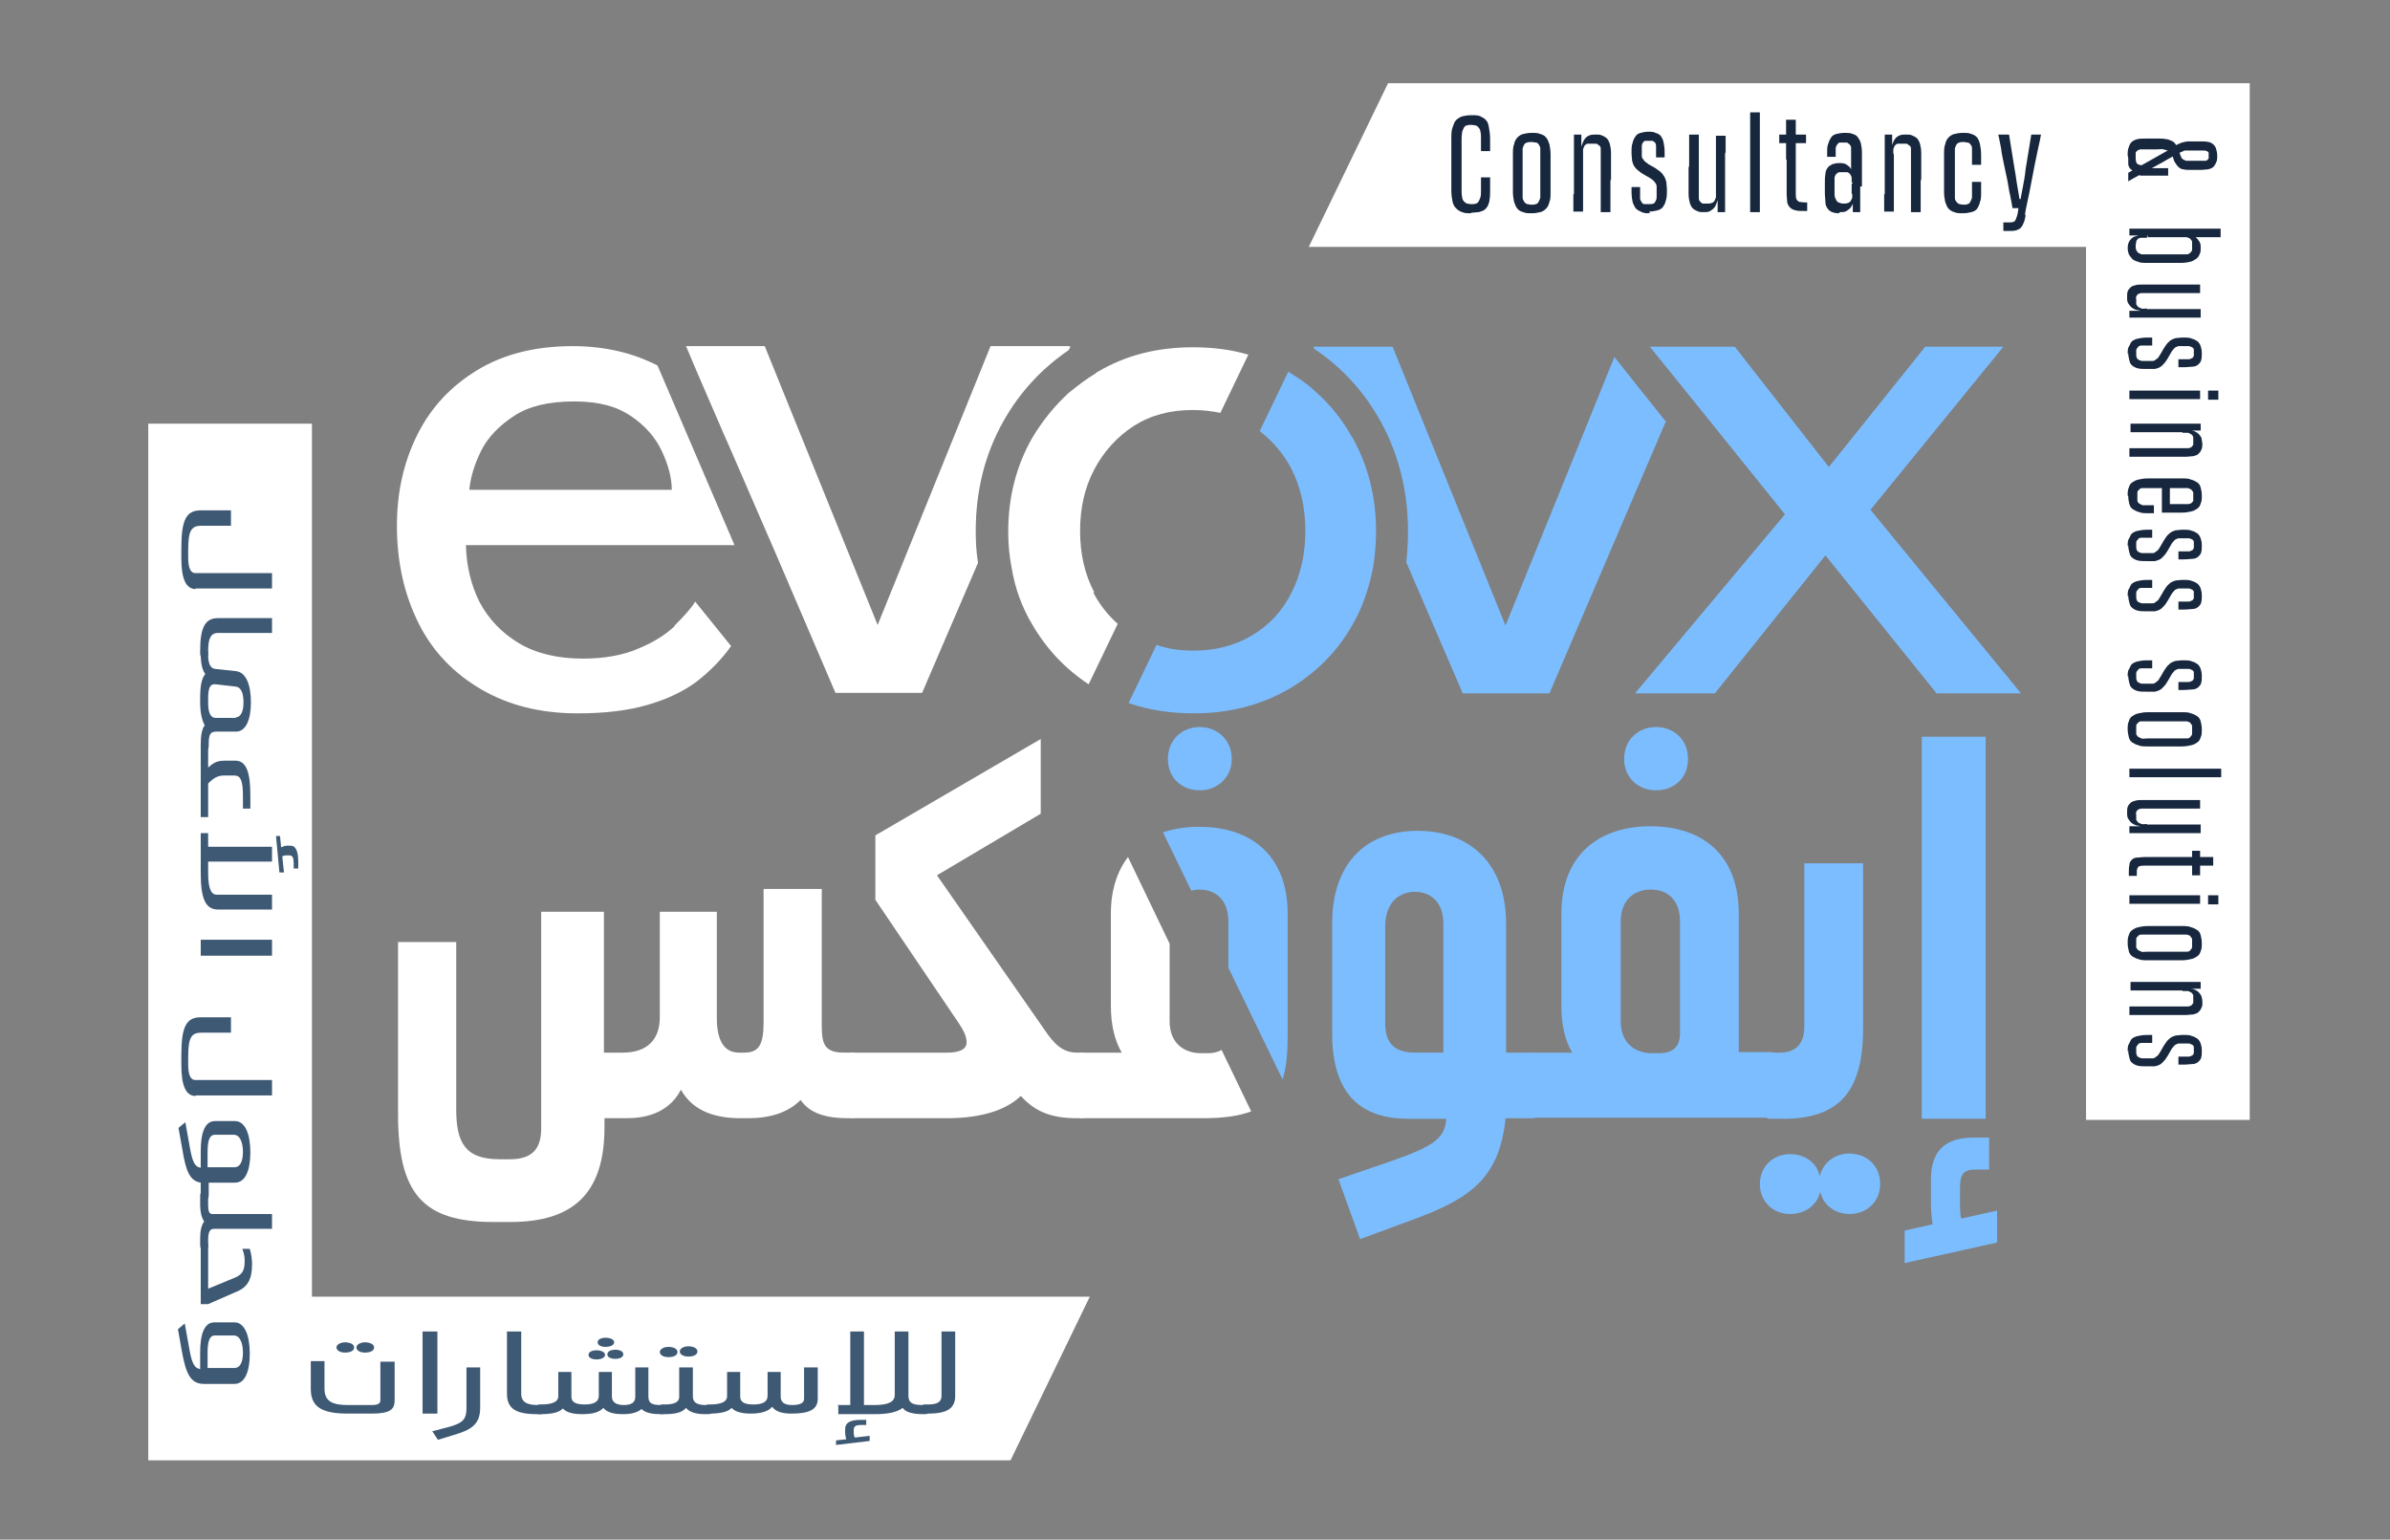 <svg id="eQh167ZGxYJ1" xmlns="http://www.w3.org/2000/svg" xmlns:xlink="http://www.w3.org/1999/xlink" viewBox="0 0 41.91 27" shape-rendering="geometricPrecision" text-rendering="geometricPrecision"><rect x="0" y="0" width="41.91" height="27" fill="#808080" stroke="none"/><g><g><g><path d="M11.83,10.98c-.17.16-.38.29-.65.4-.26.11-.58.17-.96.17-.44,0-.82-.09-1.12-.27s-.53-.42-.69-.72c-.15-.3-.23-.63-.24-1h4.71L11.53,6.41c-.43-.22-.92-.34-1.49-.34-.65,0-1.21.14-1.67.42s-.81.65-1.05,1.13-.36,1.01-.36,1.6c0,.64.13,1.21.38,1.71s.62.88,1.1,1.16s1.04.42,1.69.42c.48,0,.89-.05,1.23-.15s.62-.23.86-.41c.23-.18.43-.38.6-.62l-.63-.78c-.07.12-.2.26-.36.42v.01ZM8.44,7.9c.12-.24.32-.44.58-.61s.61-.25,1.05-.25.75.09,1,.26.43.38.54.62.17.46.17.67h-3.55c.02-.22.09-.45.21-.69Z" fill="#fff" stroke-width="0"/><path d="M18.77,6.08l-.03.06c-.47.32-.86.74-1.14,1.24-.33.58-.49,1.23-.49,1.93c0,.19.01.38.04.56l-.98,2.28h-1.52L13.57,9.63l-.27-.62-.52-1.2-.08-.18-.48-1.11-.19-.45h1.38l1.98,4.89l1.98-4.89h1.38l.02.01Z" fill="#fff" stroke-width="0"/><path d="M29.22,7.37l-2.05,4.79h-1.52l-.99-2.3c.02-.18.03-.36.03-.54c0-.7-.16-1.35-.48-1.93-.29-.52-.67-.94-1.16-1.27v0l-.02-.04h1.39l1.98,4.89l1.91-4.71.15.19.74.93.02-.01Z" fill="#7cbdff" stroke-width="0"/><polygon points="35.44,12.16 33.96,12.16 32.01,9.74 30.07,12.16 28.67,12.16 31.3,9.02 29.9,7.28 29.69,7.02 29.48,6.76 28.93,6.08 30.42,6.08 32.07,8.19 33.76,6.08 35.13,6.08 32.8,8.94 35.44,12.16" fill="#7cbdff" stroke-width="0"/><path d="M23.71,7.67c-.17-.31-.39-.58-.65-.81-.14-.13-.3-.24-.47-.34c0,0,0,0,0,0l-.5,1.04c.23.18.42.4.56.67.16.32.24.68.24,1.08s-.08.76-.24,1.08-.39.57-.69.75-.64.27-1.03.27c-.24,0-.45-.03-.65-.1l-.49,1.02c.35.12.73.18,1.14.18.62,0,1.17-.14,1.66-.42.48-.28.86-.66,1.13-1.14.18-.31.29-.65.36-1.01.03-.2.05-.41.05-.62v0c0-.61-.14-1.15-.41-1.64l-.01-.01Z" fill="#7cbdff" stroke-width="0"/><path d="M19.19,10.39c-.17-.32-.25-.68-.25-1.08s.08-.76.25-1.08.4-.57.69-.76c.3-.19.64-.28,1.04-.28.17,0,.33.02.48.05l.49-1.02c-.3-.09-.63-.13-.97-.13-.63,0-1.18.14-1.67.43-.01,0-.03.02-.04.03-.17.1-.32.22-.47.34-.25.23-.46.49-.64.79-.28.49-.42,1.04-.42,1.64v.02c0,.21.02.42.06.62.06.36.18.69.36.99.25.43.58.78.99,1.05l.51-1.06c-.17-.15-.32-.34-.43-.55h.02Z" fill="#fff" stroke-width="0"/></g><path d="" fill="none" stroke="#3e5974" stroke-miterlimit="10"/></g><g><g><path d="M10.61,18.46h.31c.42,0,.65-.22.65-.62v-1.85h1v1.86c0,.37.11.61.39.61h.09c.25,0,.34-.13.34-.53v-2.34h1.02v2.4c0,.32.05.47.39.47h.14c.13,0,.27.26.27.58s-.13.57-.27.57h-.08c-.36,0-.66-.08-.82-.32-.22.22-.53.32-.92.32h-.13c-.39,0-.82-.09-1.05-.5-.22.43-.66.5-.95.5h-.39v.16c0,1.16-.55,1.66-1.65,1.66h-.3c-1.25,0-1.67-.51-1.67-1.9v-3.01h1.02v2.93c0,.58.15.88.76.88h.18c.38,0,.55-.17.55-.54v-3.8h1.1v2.47h.02Z" fill="#fff" stroke-width="0"/><path d="M14.69,19.04c0-.32.13-.58.27-.58h1.65c.22,0,.34-.06.34-.18c0-.13-.08-.25-.16-.37l-1.44-2.13v-1.13l2.9-1.69v1.31l-1.82,1.08l1.88,2.7c.18.27.33.41.58.41h.08c.13,0,.27.26.27.58s-.13.57-.27.57h-.09c-.47,0-.74-.13-.98-.39-.24.23-.65.39-1.3.39h-1.64c-.14,0-.27-.26-.27-.57Z" fill="#fff" stroke-width="0"/><path d="M26.4,19.62c-.11,1.05-.63,1.4-1.6,1.76l-.95.35-.38-1.05.96-.33c.71-.25.91-.39.93-.73h-.66c-.81,0-1.34-.4-1.34-1.5v-1.92c0-1.09.62-1.63,1.5-1.63s1.55.54,1.55,1.63v2.26h.47c.13,0,.27.26.27.58s-.13.57-.27.57h-.48v.01Zm-1.09-1.16v-2.26c0-.39-.23-.56-.5-.56s-.52.18-.52.61v1.7c0,.38.2.51.53.51h.49Z" fill="#7cbdff" stroke-width="0"/><path d="M26.61,19.04c0-.32.13-.58.27-.58h.69c-.13-.22-.19-.49-.19-.82v-1.62c0-1.02.65-1.53,1.56-1.53s1.55.5,1.55,1.53v2.13c0,.11,0,.21,0,.3h.56c.13,0,.27.26.27.58s-.13.57-.27.57h-4.16c-.14,0-.27-.26-.27-.57l-.01.01Zm2.34-3.44c-.28,0-.53.17-.53.56v1.75c0,.39.26.56.55.56h.13c.24,0,.36-.12.36-.35v-1.96c0-.39-.23-.56-.51-.56Zm-.47-2.29c0-.34.25-.56.56-.56s.56.22.56.56-.25.55-.56.55-.56-.22-.56-.55Z" fill="#7cbdff" stroke-width="0"/><path d="M30.77,19.04c0-.32.13-.58.27-.58h.16c.27,0,.44-.13.44-.46v-2.86h1.03v2.9c0,1.08-.4,1.58-1.4,1.58h-.23c-.14,0-.27-.26-.27-.57v-.01Zm.09,1.73c0-.32.24-.53.53-.53.25,0,.47.14.52.39.06-.25.27-.4.52-.4.3,0,.54.21.54.53s-.24.53-.54.53c-.24,0-.46-.15-.51-.39-.06.24-.27.39-.53.39-.29,0-.53-.21-.53-.53v.01Z" fill="#7cbdff" stroke-width="0"/><path d="M33.4,21.58l.49-.11c-.02-.12-.03-.24-.03-.41v-.37c0-.53.27-.74.75-.74h.27v.56h-.23c-.21,0-.28.07-.28.31v.27c0,.1,0,.19.02.28l.63-.14v.56l-1.62.36v-.56-.01Zm.3-8.66h1.12v6.7h-1.12v-6.7Z" fill="#7cbdff" stroke-width="0"/></g><g><path d="M20.39,14.59l.5,1.03c0,0,.09-.02.14-.02.28,0,.51.17.51.56v.81l.95,1.96c.07-.21.09-.47.09-.77v-2.13c0-1.03-.64-1.53-1.55-1.53-.23,0-.45.03-.64.1v-.01Z" fill="#7cbdff" stroke-width="0"/><path d="M21.04,13.86c.3,0,.56-.22.56-.55s-.25-.56-.56-.56-.56.22-.56.56.25.55.56.55Z" fill="#7cbdff" stroke-width="0"/><path d="M21.41,18.42c-.06.03-.13.05-.22.05h-.13c-.29,0-.55-.17-.55-.56v-1.36l-.73-1.52c-.19.25-.3.58-.3.99v1.62c0,.32.06.59.19.82h-.69c-.14,0-.27.26-.27.58s.13.57.27.57h2.12c.36,0,.63-.04.84-.12l-.52-1.08-.01.01Z" fill="#fff" stroke-width="0"/></g></g></g><g><polygon points="39.45,1.46 39.45,19.64 36.58,19.64 36.58,4.33 22.95,4.33 24.34,1.46 39.45,1.46" fill="#fff" stroke-width="0"/><g><path d="M25.8,3.74c-.06,0-.12,0-.16-.02-.04-.01-.08-.04-.11-.07s-.05-.07-.06-.12-.02-.11-.02-.19v-.9c0-.08,0-.15.02-.2s.03-.1.06-.13.06-.05.11-.07c.04-.01.1-.02.16-.02.07,0,.12,0,.16.02s.08.04.1.07c.03.03.04.07.05.13.01.05.02.12.02.2v.21h-.16c0,0,0-.22,0-.22c0-.05,0-.09-.01-.12c0-.03-.02-.06-.03-.07-.01-.02-.03-.03-.05-.04-.02,0-.05-.01-.08-.01s-.06,0-.08.01c-.02,0-.04.02-.05.04s-.02.04-.03.07c0,.03-.01.07-.01.12v.91c0,0,0,.09.01.12c0,.03.02.06.03.07s.03.03.05.04c.02,0,.05.01.08.01s.06,0,.08-.01c.02,0,.04-.02.05-.04s.02-.04.03-.07.01-.07.01-.12v-.23h.16v.23c0,.06,0,.11-.01.16c0,.04-.02.08-.03.11-.02.03-.04.06-.06.07-.03.02-.06.03-.1.04-.04,0-.08.01-.13.01v.01Z" fill="#17273e" stroke-width="0"/><path d="M26.86,3.74c-.06,0-.11,0-.15-.02-.04-.01-.08-.03-.1-.06-.03-.03-.04-.07-.06-.12-.01-.05-.02-.11-.02-.17v-.66c0-.07,0-.13.02-.18.01-.05.03-.09.06-.12s.06-.05.1-.06.09-.02.15-.02.11,0,.15.02c.04.01.08.03.1.06.03.03.04.07.06.12.01.05.02.11.02.18v.66c0,.07,0,.13-.02.17-.01.05-.03.09-.06.12s-.06.05-.1.06-.09.02-.15.02Zm0-.15c0,0,.05,0,.07-.01.02,0,.04-.02.05-.04s.02-.04.03-.07c0-.03,0-.06,0-.1v-.66c0,0,0-.08,0-.11s-.02-.05-.03-.07-.03-.03-.05-.03-.05-.01-.07-.01c-.03,0-.05,0-.08.01-.02,0-.04.02-.05.03-.01.02-.02.04-.03.07c0,.03,0,.06,0,.11v.66c0,0,0,.08,0,.1c0,.03.02.05.03.07s.03.03.05.04c.02,0,.05.01.08.01Z" fill="#17273e" stroke-width="0"/><path d="M27.6,3.41v-.9c0,0,0-.1,0-.15h.13v.27c0,0,.01.04.01.04l.02.04v.91c0,0,0,.06,0,.09h-.17c0,0,0-.06,0-.1c0-.03,0-.06,0-.1v-.11l.01.01Zm.64-.27v.38c0,0,0,.07,0,.1s0,.07,0,.1h-.17c0,0,0-.06,0-.09v-.93c0,0,0-.07,0-.09c0-.03-.01-.05-.03-.06s-.03-.03-.05-.03-.04,0-.07,0-.05,0-.08,0c-.02,0-.04.02-.05.03s-.02.04-.03.07c0,.03,0,.06,0,.11h-.05c0-.06,0-.11.02-.16s.03-.09.05-.12.05-.06.08-.07c.03-.02.08-.02.13-.02.04,0,.08,0,.11.02.03.01.06.03.08.05s.04.06.05.1.02.09.02.15v.14c0,0,0,.1,0,.16s0,.12,0,.19l-.01-.03Z" fill="#17273e" stroke-width="0"/><path d="M28.93,3.74c-.06,0-.1,0-.14-.02s-.07-.03-.1-.06-.04-.07-.06-.11c-.01-.05-.02-.11-.02-.18v-.09h.15c0,0,0,.09,0,.09c0,.05,0,.08,0,.11s.02.05.03.07.03.03.05.03.05,0,.08,0s.05,0,.07-.01c.02,0,.03-.02.04-.04s.02-.04.02-.07s0-.06,0-.1s0-.07,0-.09-.01-.05-.03-.07c-.01-.02-.03-.04-.06-.06s-.06-.04-.1-.06c-.05-.03-.09-.05-.12-.08-.03-.02-.06-.05-.08-.08s-.03-.06-.04-.1c0-.04-.01-.08-.01-.13v-.02c0-.07,0-.12.02-.17.01-.05.03-.08.05-.11s.05-.05.09-.06.08-.02.13-.02.1,0,.13.02c.04.01.07.03.09.05.02.03.04.06.05.11s.02.1.02.17v.1h-.15c0,0,0-.1,0-.1c0-.04,0-.07,0-.1s-.01-.05-.02-.06-.02-.02-.04-.03c-.02,0-.04,0-.07,0-.02,0-.04,0-.06,0s-.03.02-.04.03-.02.04-.02.06c0,.03,0,.06,0,.1c0,.03,0,.06,0,.08s.01.04.03.06c.01.02.03.04.05.05.02.02.05.04.09.06.06.03.1.06.14.09s.06.06.08.09.03.07.04.1c0,.04.01.08.01.13v.02c0,.07,0,.13-.02.18-.01.05-.03.08-.05.11s-.06.05-.1.06-.09.02-.14.02l.01.03Z" fill="#17273e" stroke-width="0"/><path d="M29.62,2.94v-.43c0,0,0-.1,0-.15h.17c0,0,0,.06,0,.09v.93c0,0,0,.07,0,.1c0,.02.01.05.03.06.01.02.03.03.05.03s.04,0,.07,0s.05,0,.07-.01c.02,0,.04-.02.05-.03.01-.02.02-.04.03-.07c0-.03,0-.06,0-.11h.05c0,.06,0,.11-.02.16s-.03.09-.05.12-.05.05-.08.07-.07.02-.12.02c-.04,0-.08,0-.11-.02-.03-.01-.06-.03-.08-.05s-.04-.06-.05-.1-.02-.09-.02-.15v-.11c0,0,0-.07,0-.11s0-.08,0-.12v-.15l.01.03Zm.63-.27v.9c0,0,0,.1,0,.15h-.13v-.27c0,0-.01-.04-.01-.04l-.02-.03v-.91c0,0,0-.06,0-.09h.17c0,0,0,.07,0,.1s0,.06,0,.1v.11l-.01-.02Z" fill="#17273e" stroke-width="0"/><path d="M30.69,3.41v-1.3c0,0,0-.09,0-.14h.17c0,0,0,.09,0,.14v1.47c0,0,0,.09,0,.14h-.17c0,0,0-.1,0-.14v-.16-.01Z" fill="#17273e" stroke-width="0"/><path d="M31.38,2.51h-.18v-.15h.47v.15h-.29Zm-.06.3v-.57c0,0,0-.09,0-.14h.17c0,0,0,.08,0,.12v1.18c0,0,0,.07.01.09s.03.04.05.05c.02,0,.06.01.1.01h.02c0,0,.01,0,.02,0v.15c0,0-.01,0-.02,0h-.02c-.07,0-.12,0-.16-.01s-.07-.02-.1-.05c-.02-.02-.04-.05-.05-.09c0-.04-.01-.09-.01-.15v-.12c0,0,0-.1,0-.15c0-.06,0-.11,0-.17v-.17l-.01.02Z" fill="#17273e" stroke-width="0"/><path d="M32.25,3.74c0,0-.08,0-.12-.02-.03-.01-.06-.03-.08-.06s-.04-.06-.04-.11-.01-.1-.01-.17v-.16c0-.07,0-.12.01-.17c0-.05.02-.08.04-.11s.05-.04.08-.06c.03-.01.07-.02.12-.02s.08,0,.12.02c.03.02.06.04.08.07s.04.07.05.11.02.09.02.14h-.05c0,0,0-.07,0-.09s-.02-.04-.03-.06c-.01-.01-.03-.03-.05-.03s-.04,0-.07,0-.05,0-.07,0-.03.02-.05.03c-.01.01-.02.03-.03.06c0,.02,0,.06,0,.1v.16c0,.05,0,.09.02.12.01.03.03.05.05.06s.05.02.09.02c.02,0,.05,0,.07-.01.02,0,.04-.02.05-.03.01-.02.02-.04.03-.06c0-.03,0-.06,0-.1h.05c0,.06,0,.11-.02.15-.01.04-.03.08-.05.11s-.05.05-.08.07-.07.02-.12.02l-.01.02Zm.37-.47v.21c0,.07,0,.15,0,.24h-.13v-.25c0,0,0-.05,0-.05l-.02-.03v-.16l.02-.03-.03-.12v-.39c0,0,0-.07,0-.1c0-.02-.01-.04-.03-.06-.01-.01-.03-.02-.04-.03-.02,0-.04,0-.06,0-.03,0-.05,0-.07,0s-.03.02-.04.03-.02.03-.03.06c0,.02,0,.06,0,.1v.06h-.15v-.07c0-.07,0-.12.02-.16.01-.04.03-.08.05-.11s.05-.05.09-.06.09-.02.14-.02c.06,0,.11,0,.15.02.04.01.07.03.09.06s.04.06.05.1.02.1.02.16c0,.05,0,.09,0,.14s0,.1,0,.15v.31h-.03Z" fill="#17273e" stroke-width="0"/><path d="M33.05,3.41v-.9c0,0,0-.1,0-.15h.13v.27c0,0,.01.04.01.04l.02.04v.91c0,0,0,.06,0,.09h-.17c0,0,0-.06,0-.1c0-.03,0-.06,0-.1v-.11l.01.01Zm.63-.27v.38c0,0,0,.07,0,.1s0,.07,0,.1h-.17c0,0,0-.06,0-.09v-.93c0,0,0-.07,0-.09c0-.03-.01-.05-.03-.06s-.03-.03-.05-.03-.04,0-.07,0-.05,0-.08,0c-.02,0-.04.02-.05.03s-.02.04-.03.07c0,.03,0,.06,0,.11h-.05c0-.06,0-.11.02-.16s.03-.09.05-.12.05-.06.08-.07c.03-.02.08-.02.13-.02.04,0,.08,0,.11.02.03.01.06.03.08.05s.04.06.05.1.02.09.02.15v.14c0,0,0,.1,0,.16s0,.12,0,.19l-.01-.03Z" fill="#17273e" stroke-width="0"/><path d="M34.42,3.74c-.06,0-.11,0-.15-.02-.04-.01-.07-.03-.1-.06s-.04-.07-.06-.12c-.01-.05-.02-.11-.02-.17v-.66c0-.07,0-.13.02-.18.01-.05.03-.09.06-.12s.06-.05.1-.06.09-.02.15-.02.11,0,.15.02c.04.01.07.03.1.06.02.03.04.07.05.12s.02.11.02.18v.18h-.16c0,0,0-.18,0-.18c0-.04,0-.08,0-.11s-.01-.05-.03-.07c-.01-.02-.03-.03-.05-.03s-.04-.01-.07-.01-.05,0-.07.01c-.02,0-.04.02-.05.03-.01.02-.02.04-.03.07c0,.03,0,.06,0,.11v.66c0,0,0,.08,0,.1c0,.03.01.05.03.07.01.02.03.03.05.04.02,0,.05.01.07.01s.05,0,.07-.01c.02,0,.04-.02.05-.04s.02-.04.03-.07c0-.03,0-.06,0-.1v-.18h.16v.18c0,.07,0,.13-.02.17-.01.05-.03.09-.05.12s-.06.05-.1.06-.09.02-.15.02Z" fill="#17273e" stroke-width="0"/><path d="M35.52,3.78c-.01.06-.02.1-.04.14-.01.03-.03.06-.05.08s-.05.03-.08.04-.07.01-.11.01c-.01,0-.03,0-.04,0s-.02,0-.04,0c-.01,0-.02,0-.03,0v-.15c0,0,.03,0,.04,0s.02,0,.03,0h.04c0,0,.05,0,.07-.01s.03-.02.04-.05c.01-.02.02-.05.03-.09l.02-.13.05.03h-.16c-.01-.06-.02-.13-.04-.22-.02-.08-.03-.17-.05-.27-.02-.09-.04-.19-.06-.28-.02-.1-.04-.19-.05-.28-.02-.09-.03-.17-.05-.24h.19l.1.62c.02.1.03.21.05.31s.03.2.05.29l-.04-.09h.07l-.04.09c.01-.09.03-.18.05-.29.02-.1.04-.21.05-.32l.1-.61h.17c-.01.07-.03.15-.05.24s-.04.19-.06.29-.04.21-.06.31c-.02.11-.04.21-.06.3-.02.1-.04.18-.05.26l.01.02Z" fill="#17273e" stroke-width="0"/></g><g><path d="M37.31,2.73c0-.06,0-.11.02-.15.01-.04.03-.07.05-.09s.06-.04.1-.05.1-.01.16-.01h.2c.06,0,.1,0,.14.01.04,0,.07.02.1.03s.05.03.07.06c.02.02.03.05.04.08l.03.04v.03c0,0,.02.06.03.08s.02.03.04.04c.01,0,.03.02.05.02s.05,0,.08,0h.17c0,0,.05,0,.07,0s.03,0,.04-.01c.01,0,.02-.02.03-.03c0-.01,0-.03,0-.05s0-.03,0-.05c0-.01-.01-.02-.03-.03-.01,0-.03-.01-.04-.01-.02,0-.04,0-.07,0h-.16c0,0-.06,0-.09,0s-.05,0-.07.02c-.02,0-.05.02-.08.04l-.06.03c0,0-.08.04-.13.07s-.1.06-.16.09-.12.07-.18.1-.12.07-.18.1-.11.06-.16.09v0-.15l.71-.4.03-.03c0,0,.09-.05.13-.07s.07-.03.11-.04.06-.01.1-.01h.19c.05,0,.09,0,.13.01.04,0,.06.02.09.04.02.02.04.04.05.08.01.03.02.07.02.12s0,.09-.02.12c-.01.03-.03.06-.05.08s-.05.03-.09.04c-.04,0-.08.01-.13.01h-.17c-.05,0-.1,0-.13-.01-.04,0-.06-.02-.09-.04-.02-.02-.04-.05-.06-.08s-.03-.07-.04-.11v0c0,0-.02-.03-.02-.03c0-.02-.01-.03-.02-.04s-.03-.02-.04-.03c-.02,0-.04-.01-.08-.02s-.07,0-.12,0h-.18c0,0-.07,0-.1,0-.02,0-.04.01-.06.02-.01.01-.03.03-.03.04c0,.02,0,.04,0,.07c0,.04,0,.07.01.09c0,.02.02.04.05.05.02,0,.06.02.1.02l.06.04c0,0,.01,0,.02,0c0,0,.01,0,.02,0c.06,0,.11,0,.17,0s.11,0,.14,0v.13c0,0-.08,0-.14,0s-.12,0-.18,0c-.03,0-.07,0-.09,0-.03,0-.05,0-.08,0l-.09-.07c0,0-.04-.02-.06-.03s-.03-.03-.04-.04c-.01-.02-.02-.04-.02-.07s0-.06,0-.1l-.01-.04Z" fill="#17273e" stroke-width="0"/><path d="M37.31,4.36c0,0,0-.08.02-.11.01-.03.04-.06.06-.08.03-.02.06-.03.11-.04.04,0,.09-.01.15-.01v.05c0,0-.07,0-.1,0s-.05.01-.06.02-.03.03-.03.05-.01.04-.01.07s0,.05.01.07c0,.02.02.03.03.05.02.01.04.02.06.03.03,0,.06,0,.1,0h.6c0,0,.07,0,.1,0s.05-.02.06-.03.03-.03.03-.05s0-.04,0-.07s0-.05,0-.07-.02-.03-.03-.05c-.01-.01-.04-.02-.06-.03-.03,0-.06,0-.1,0v-.05c.05,0,.1,0,.14.01.04,0,.08.02.11.04s.05.05.07.08.02.07.02.11s0,.08-.02.11c-.01.03-.03.06-.06.08s-.06.04-.1.05-.1.02-.16.02h-.6c-.07,0-.12,0-.16-.02-.04-.01-.08-.03-.1-.05s-.04-.05-.06-.08c-.01-.03-.02-.07-.02-.11v.01Zm.31-.35h1.2c0,0,.08,0,.12,0v.15c0,0-.06,0-.1,0s-.09,0-.14,0-.11,0-.17,0-.12,0-.18,0h-.06c0,0-.03,0-.03,0h-.6v-.03c0,0-.07,0-.07,0h-.25v-.12c0,0,.08,0,.13,0h.15Z" fill="#17273e" stroke-width="0"/><path d="M38.05,4.99h.39c0,0,.09,0,.14,0v.15c0,0-.06,0-.08,0h-.86c0,0-.06,0-.09,0-.02,0-.04.01-.06.02s-.02.03-.03.04s0,.04,0,.06c0,.03,0,.05,0,.07s.02.03.03.05c.01.01.04.02.06.03s.06,0,.1,0v.05c-.06,0-.1,0-.15-.02-.04,0-.08-.02-.11-.04s-.05-.05-.07-.08-.02-.07-.02-.11s0-.07.01-.1.03-.05.05-.07.05-.03.09-.04.08-.01.13-.01h.1c0,0,.07,0,.1,0c.04,0,.07,0,.11,0h.13.03Zm.25.58h-.82c0,0-.09,0-.14,0v-.12h.25c0,0,.04-.01.04-.01l.03-.02h.84c0,0,.06,0,.09,0v.15c0,0-.06,0-.09,0s-.06,0-.09,0h-.1-.01Z" fill="#17273e" stroke-width="0"/><path d="M37.31,6.21c0-.05,0-.1.02-.13s.03-.07.05-.09.06-.04.1-.05.1-.02.17-.02h.09v.14c0,0-.09,0-.09,0-.04,0-.08,0-.1,0-.03,0-.05.01-.06.03-.01.01-.03.03-.03.05s0,.04,0,.07s0,.05.01.06c0,.02.02.03.03.04.01,0,.04.02.06.02.03,0,.06,0,.1,0c.03,0,.06,0,.09,0c.02,0,.04-.01.06-.03.02-.01.04-.03.05-.05s.04-.06.06-.1.05-.08.07-.11.05-.05.07-.07c.03-.02.06-.03.09-.04.03,0,.07-.01.12-.01h.02c.06,0,.11,0,.15.02.04.01.07.03.1.05.02.02.04.05.05.08s.02.07.02.12s0,.09-.01.12c0,.03-.03.06-.05.08s-.06.04-.1.04-.09.01-.16.01h-.09v-.14c0,0,.09,0,.09,0c.04,0,.07,0,.09,0s.04-.01.06-.02c.01,0,.02-.02.03-.04c0-.02,0-.04,0-.06s0-.04,0-.05-.01-.03-.03-.04c-.01,0-.03-.02-.06-.02-.02,0-.06,0-.09,0s-.06,0-.08,0-.04.01-.06.02-.03.03-.05.05-.03.05-.05.08c-.03.05-.05.09-.08.13-.03.03-.05.06-.08.08s-.06.03-.1.04c-.03,0-.08,0-.12,0h-.02c-.07,0-.12,0-.16-.01s-.08-.03-.1-.05c-.03-.02-.04-.05-.05-.09s-.02-.08-.02-.13l-.01.02Z" fill="#17273e" stroke-width="0"/><path d="M37.62,6.85h.83c0,0,.08,0,.13,0v.15c0,0-.08,0-.13,0h-.98c0,0-.09,0-.13,0v-.15c0,0,.09,0,.13,0h.15Zm1.28,0v.16h-.18v-.16h.18Z" fill="#17273e" stroke-width="0"/><path d="M37.62,7.41h.83c0,0,.09,0,.14,0v.12h-.25c0,0-.03.01-.03.01l-.03.02h-.84c0,0-.06,0-.08,0v-.15c0,0,.06,0,.09,0s.06,0,.09,0h.1-.02Zm.25.58h-.35c0,0-.06,0-.09,0s-.06,0-.09,0v-.15c0,0,.06,0,.08,0h.86c0,0,.06,0,.09,0c.02,0,.04-.01.06-.02.01-.01.02-.03.03-.04c0-.02,0-.04,0-.06c0-.03,0-.05,0-.07s-.02-.04-.03-.05-.04-.02-.06-.03c-.03,0-.06,0-.1,0v-.05c.06,0,.1,0,.15.01.04,0,.08.02.11.04s.05.05.07.08c.01.03.02.12.02.12s0,.07-.02.1c-.01.03-.03.05-.05.07s-.05.03-.09.04c-.04,0-.08.01-.13.01h-.13c0,0-.09,0-.14,0s-.11,0-.17,0h-.02Z" transform="translate(0 0.02)" fill="#17273e" stroke-width="0"/><path d="M37.31,8.67c0-.05,0-.1.02-.14.01-.04.03-.07.06-.09s.06-.04.11-.05c.04-.01.1-.02.16-.02h.6c.06,0,.12,0,.16.02.04.01.08.03.11.05s.05.05.06.09.02.08.02.14s0,.1-.02.14c-.01.04-.03.07-.06.09s-.06.04-.11.05c-.04.01-.1.02-.16.02h-.26c0,0-.06,0-.09,0v-.49h.14v.45l-.03-.11h.25c0,0,.08,0,.1,0s.05-.01.06-.02.03-.03.03-.04c0-.02,0-.04,0-.07s0-.05,0-.07-.02-.03-.03-.05c-.01-.01-.04-.02-.06-.03-.03,0-.06,0-.1,0h-.6c0,0-.07,0-.1,0s-.05.01-.06.03c-.02.01-.03.03-.03.05s0,.04,0,.07s0,.05,0,.07.02.04.03.05c.02.01.04.02.06.03.03,0,.06,0,.1,0h.1v.14h-.1c-.06,0-.12,0-.16-.02-.04-.01-.08-.03-.11-.05s-.05-.05-.06-.09-.02-.08-.02-.14l-.01-.01Z" transform="translate(0 0.02)" fill="#17273e" stroke-width="0"/><path d="M37.31,9.58c0-.05,0-.1.02-.13s.03-.07.05-.09.06-.04.1-.05.1-.02.17-.02h.09v.14c0,0-.09,0-.09,0-.04,0-.08,0-.1,0-.03,0-.05.01-.06.03-.01.01-.03.03-.03.05s0,.04,0,.07s0,.05.01.06c0,.02.02.03.03.04.01,0,.04.02.06.02.03,0,.06,0,.1,0c.03,0,.06,0,.09,0c.02,0,.04-.01.06-.03.02-.01.04-.03.05-.05s.04-.06.06-.1.05-.08.07-.11.05-.05.07-.07c.03-.02.06-.03.09-.04.03,0,.07-.01.12-.01h.02c.06,0,.11,0,.15.02.04.01.07.03.1.05.02.02.04.05.05.08s.02.07.02.12s0,.09-.01.12c0,.03-.03.06-.05.08s-.06.04-.1.04-.09.01-.16.01h-.09v-.14c0,0,.09,0,.09,0c.04,0,.07,0,.09,0s.04-.01.06-.02c.01,0,.02-.02.03-.04c0-.02,0-.04,0-.06s0-.04,0-.05-.01-.03-.03-.04c-.01,0-.03-.02-.06-.02-.02,0-.06,0-.09,0s-.06,0-.08,0-.04.01-.06.02-.03.03-.05.05-.03.05-.05.08c-.03.05-.05.09-.08.13-.03.03-.05.06-.08.08s-.06.03-.1.04c-.03,0-.08,0-.12,0h-.02c-.07,0-.12,0-.16-.01s-.08-.03-.1-.05c-.03-.02-.04-.05-.05-.09s-.02-.08-.02-.13l-.01.02Z" fill="#17273e" stroke-width="0"/><path d="M37.31,10.46c0-.05,0-.1.02-.13s.03-.07.05-.09.06-.04.1-.05.1-.02.17-.02h.09v.14c0,0-.09,0-.09,0-.04,0-.08,0-.1,0-.03,0-.05.01-.06.03-.01.01-.03.03-.03.05s0,.04,0,.07s0,.05.01.06c0,.02.02.03.03.04.01,0,.04.02.06.02.03,0,.06,0,.1,0c.03,0,.06,0,.09,0c.02,0,.04-.01.06-.03.02-.01.04-.03.05-.05s.04-.06.06-.1.05-.08.07-.11.05-.05.07-.07c.03-.02.06-.03.09-.04.03,0,.07-.01.12-.01h.02c.06,0,.11,0,.15.02.04.01.07.03.1.05.02.02.04.05.05.08s.02.07.02.12s0,.09-.01.12c0,.03-.03.06-.05.08s-.06.04-.1.04-.09.01-.16.01h-.09v-.14c0,0,.09,0,.09,0c.04,0,.07,0,.09,0s.04-.01.06-.02c.01,0,.02-.02.03-.04c0-.02,0-.04,0-.06s0-.04,0-.05-.01-.03-.03-.04c-.01,0-.03-.02-.06-.02-.02,0-.06,0-.09,0s-.06,0-.08,0-.04.01-.06.02-.03.03-.05.05-.03.05-.05.08c-.03.05-.05.09-.08.13-.03.03-.05.06-.08.08s-.06.03-.1.04c-.03,0-.08,0-.12,0h-.02c-.07,0-.12,0-.16-.01s-.08-.03-.1-.05c-.03-.02-.04-.05-.05-.09s-.02-.08-.02-.13l-.01.02Z" fill="#17273e" stroke-width="0"/><path d="M37.31,11.87c0-.05,0-.1.02-.13s.03-.07.05-.09.06-.04.1-.05.1-.02.17-.02h.09v.14c0,0-.09,0-.09,0-.04,0-.08,0-.1,0-.03,0-.05.01-.06.03-.01.01-.03.03-.03.05s0,.04,0,.07s0,.05.01.06c0,.02.02.03.03.04.01,0,.04.02.06.02.03,0,.06,0,.1,0c.03,0,.06,0,.09,0c.02,0,.04-.01.06-.03.02-.01.04-.03.05-.05s.04-.06.06-.1.05-.08.07-.11.05-.05.07-.07c.03-.02.06-.03.09-.04.03,0,.07-.01.12-.01h.02c.06,0,.11,0,.15.02.04.01.07.03.1.05.02.02.04.05.05.08s.02.07.02.12s0,.09-.01.12c0,.03-.03.06-.05.08s-.06.04-.1.04-.09.01-.16.01h-.09v-.14c0,0,.09,0,.09,0c.04,0,.07,0,.09,0s.04-.01.06-.02c.01,0,.02-.02.03-.04c0-.02,0-.04,0-.06s0-.04,0-.05-.01-.03-.03-.04c-.01,0-.03-.02-.06-.02-.02,0-.06,0-.09,0s-.06,0-.08,0-.04.01-.06.02-.03.03-.05.05-.03.05-.05.08c-.03.05-.05.09-.08.13-.03.03-.05.06-.08.08s-.06.03-.1.04c-.03,0-.08,0-.12,0h-.02c-.07,0-.12,0-.16-.01s-.08-.03-.1-.05c-.03-.02-.04-.05-.05-.09s-.02-.08-.02-.13l-.01.02Z" fill="#17273e" stroke-width="0"/><path d="M37.31,12.79c0-.05,0-.1.02-.14.01-.04.03-.07.06-.09s.06-.04.11-.05c.04-.01.1-.02.16-.02h.6c.06,0,.12,0,.16.02.04.01.08.03.11.05s.05.05.06.09.02.08.02.14s0,.1-.02.14c-.01.04-.03.07-.06.09s-.06.04-.11.05c-.04.01-.1.02-.16.02h-.6c-.06,0-.12,0-.16-.02-.04-.01-.08-.03-.11-.05s-.05-.05-.06-.09-.02-.09-.02-.14Zm.15.01c0,0,0,.05,0,.07s.02.03.03.05c.02.01.04.02.06.03s.06,0,.1,0h.6c0,0,.07,0,.1,0s.05-.01.06-.03c.01-.01.03-.03.03-.05s0-.04,0-.07s0-.05,0-.07-.02-.03-.03-.05-.04-.02-.06-.03c-.03,0-.06,0-.1,0h-.6c0,0-.07,0-.1,0s-.05.01-.06.03c-.02.01-.03.03-.03.05s0,.04,0,.07Z" fill="#17273e" stroke-width="0"/><path d="M37.62,13.48h1.2c0,0,.09,0,.13,0v.15c0,0-.08,0-.13,0h-1.35c0,0-.09,0-.13,0v-.15c0,0,.09,0,.13,0h.15Z" fill="#17273e" stroke-width="0"/><path d="M38.05,14.03h.39c0,0,.09,0,.14,0v.15c0,0-.06,0-.08,0h-.86c0,0-.06,0-.09,0-.02,0-.04.01-.06.02s-.02.03-.03.04s0,.04,0,.06c0,.03,0,.05,0,.07s.02.03.03.05c.01.01.04.02.06.03s.06,0,.1,0v.05c-.06,0-.1,0-.15-.02-.04,0-.08-.02-.11-.04s-.05-.05-.07-.08-.02-.07-.02-.11s0-.07.01-.1.03-.05.05-.07.05-.03.09-.04.08-.01.13-.01h.1c0,0,.07,0,.1,0c.04,0,.07,0,.11,0h.13.03Zm.25.58h-.82c0,0-.09,0-.14,0v-.12h.25c0,0,.04-.01.04-.01l.03-.02h.84c0,0,.06,0,.09,0v.15c0,0-.06,0-.09,0s-.06,0-.09,0h-.1-.01Z" fill="#17273e" stroke-width="0"/><path d="M38.17,15.03h.52c0,0,.08,0,.12,0v.15c0,0-.07,0-.11,0h-1.09c0,0-.07,0-.09.01-.02,0-.03.02-.04.04s-.01.05-.01.09v.02c0,0,0,.01,0,.02h-.14c0,0,0,0,0-.02v-.02c0-.06,0-.11.01-.15c0-.04.02-.07.04-.09s.05-.04.09-.04.08-.01.14-.01h.11c0,0,.09,0,.14,0s.1,0,.16,0h.15Zm.27.06v-.17h.14v.43h-.14v-.27.01Z" fill="#17273e" stroke-width="0"/><path d="M37.62,15.7h.83c0,0,.08,0,.13,0v.15c0,0-.08,0-.13,0h-.98c0,0-.09,0-.13,0v-.15c0,0,.09,0,.13,0h.15Zm1.28,0v.16h-.18v-.16h.18Z" fill="#17273e" stroke-width="0"/><path d="M37.31,16.54c0-.05,0-.1.02-.14.01-.04.03-.07.06-.09s.06-.04.11-.05c.04-.01.1-.02.16-.02h.6c.06,0,.12,0,.16.02.04.01.08.03.11.05s.05.05.06.09.02.08.02.14s0,.1-.02.14c-.01.04-.03.07-.06.09s-.06.04-.11.05c-.04.01-.1.02-.16.02h-.6c-.06,0-.12,0-.16-.02-.04-.01-.08-.03-.11-.05s-.05-.05-.06-.09-.02-.09-.02-.14Zm.15,0c0,0,0,.05,0,.07s.02.03.03.05c.02.01.04.02.06.03s.06,0,.1,0h.6c0,0,.07,0,.1,0s.05-.01.06-.03c.01-.01.03-.03.03-.05s0-.04,0-.07s0-.05,0-.07-.02-.03-.03-.05-.04-.02-.06-.03c-.03,0-.06,0-.1,0h-.6c0,0-.07,0-.1,0s-.05.01-.06.03c-.02.01-.03.03-.03.05s0,.04,0,.07Z" fill="#17273e" stroke-width="0"/><path d="M37.62,17.22h.83c0,0,.09,0,.14,0v.12h-.25c0,0-.03.01-.03.01l-.03.02h-.84c0,0-.06,0-.08,0v-.15c0,0,.06,0,.09,0s.06,0,.09,0h.1-.02Zm.25.58h-.35c0,0-.06,0-.09,0s-.06,0-.09,0v-.15c0,0,.06,0,.08,0h.86c0,0,.06,0,.09,0c.02,0,.04-.01.06-.02.01-.01.02-.03.03-.04c0-.02,0-.04,0-.06c0-.03,0-.05,0-.07s-.02-.04-.03-.05-.04-.02-.06-.03c-.03,0-.06,0-.1,0v-.05c.06,0,.1,0,.15.01.04,0,.08.02.11.04s.05.05.07.08c.01.03.02.07.02.12c0,.04,0,.07-.02.1-.01.03-.03.05-.05.07s-.05.03-.09.04c-.04,0-.08.01-.13.01h-.13c0,0-.09,0-.14,0s-.11,0-.17,0h-.02Z" fill="#17273e" stroke-width="0"/><path d="M37.31,18.44c0-.05,0-.1.02-.13s.03-.07.05-.09.06-.04.1-.05.1-.02.17-.02h.09v.14c0,0-.09,0-.09,0-.04,0-.08,0-.1,0-.03,0-.05.01-.06.03-.01.01-.03.03-.03.05s0,.04,0,.07s0,.05.01.06c0,.02.02.03.03.04.01,0,.04.02.06.02.03,0,.06,0,.1,0c.03,0,.06,0,.09,0c.02,0,.04-.01.06-.03.02-.01.04-.03.05-.05s.04-.06.06-.1.05-.08.07-.11.05-.05.07-.07c.03-.02.06-.03.09-.04.03,0,.07-.01.12-.01h.02c.06,0,.11,0,.15.02.04.01.07.03.1.05.02.02.04.05.05.08s.02.07.02.12s0,.09-.01.12c0,.03-.03.06-.05.08s-.06.04-.1.04-.09.01-.16.01h-.09v-.14c0,0,.09,0,.09,0c.04,0,.07,0,.09,0s.04-.01.06-.02c.01,0,.02-.02.03-.04c0-.02,0-.04,0-.06s0-.04,0-.05-.01-.03-.03-.04c-.01,0-.03-.02-.06-.02-.02,0-.06,0-.09,0s-.06,0-.08,0-.04.01-.06.02-.03.03-.05.05-.03.05-.05.08c-.03.05-.05.09-.08.13-.03.03-.05.06-.08.08s-.06.03-.1.04c-.03,0-.08,0-.12,0h-.02c-.07,0-.12,0-.16-.01s-.08-.03-.1-.05c-.03-.02-.04-.05-.05-.09s-.02-.08-.02-.13l-.01.02Z" fill="#17273e" stroke-width="0"/></g></g><g><polygon points="2.6,25.61 2.6,7.43 5.47,7.43 5.47,22.74 19.11,22.74 17.72,25.61 2.6,25.61" fill="#fff" stroke-width="0"/><g><path d="M5.45,24.36v-.49h.24v.48c0,.22.13.29.41.29h.42c.11,0,.15-.03.15-.08v-.68h.25v.68c0,.15-.07.23-.4.23h-.42c-.46,0-.65-.12-.65-.43Zm.45-.73c0-.05.07-.09.15-.09s.16.03.16.09-.07.09-.16.09-.15-.04-.15-.09Zm.35,0c0-.05.07-.09.15-.09s.16.03.16.09-.07.09-.16.09-.15-.04-.15-.09Z" fill="#3e5974" stroke-width="0"/><path d="M7.41,23.35h.26v1.44h-.26v-1.44Z" fill="#3e5974" stroke-width="0"/><path d="M8.18,23.98h.24v.71c0,.3-.17.39-.48.48l-.26.08-.1-.15.27-.07c.26-.07.33-.13.33-.34v-.7-.01Z" fill="#3e5974" stroke-width="0"/><path d="M8.89,23.35h.25v1.09c0,.15.1.2.3.2h.03c0,0,.09.03.09.08s-.04.08-.09.08h-.05c-.38,0-.53-.1-.53-.36v-1.08-.01Z" fill="#3e5974" stroke-width="0"/><path d="M9.37,24.71c0,0,.04-.08.09-.08h.03c.22,0,.3-.06.3-.14v-.43h.23v.43c0,.09.06.14.23.14s.25-.05.25-.15v-.42h.23v.43c0,.09.06.15.21.15.12,0,.2-.04.2-.14v-.52h.23v.5c0,.11.03.16.22.16h.02c0,0,.09.03.09.08s-.04.08-.09.08h-.03c-.14,0-.26-.02-.33-.09-.07.06-.18.09-.32.09s-.28-.02-.35-.11c-.07.08-.2.11-.37.11-.16,0-.28-.03-.34-.1-.07.08-.23.1-.39.1h-.03c-.05,0-.09-.03-.09-.08l.01-.01Zm.95-.95c0-.05.06-.08.14-.08s.15.03.15.08-.07.08-.15.08-.14-.03-.14-.08Zm.16-.22c0-.05.06-.08.14-.08s.15.03.15.08-.07.08-.15.08-.14-.03-.14-.08Zm.17.21c0-.05.06-.08.14-.08s.14.03.14.08-.06.08-.14.08-.14-.03-.14-.08Z" fill="#3e5974" stroke-width="0"/><path d="M11.52,24.71c0,0,.04-.08.09-.08h.05c.16,0,.25-.04.25-.13v-.52h.24v.51c0,.09.05.15.23.15h.04c0,0,.09.03.09.08s-.04.08-.09.08h-.05c-.15,0-.28-.03-.34-.11-.07.09-.22.11-.38.11h-.04c-.05,0-.09-.03-.09-.08v-.01Zm.05-1c0-.05.07-.09.15-.09s.16.03.16.09-.07.09-.16.09-.15-.04-.15-.09Zm.35-.01c0-.05.07-.09.15-.09s.16.03.16.09-.07.09-.16.09-.15-.04-.15-.09Z" fill="#3e5974" stroke-width="0"/><path d="M12.33,24.71c0,0,.04-.08.09-.08h.03c.22,0,.3-.06.3-.14v-.43h.23v.43c0,.09.06.14.23.14s.25-.05.25-.15v-.42h.23v.43c0,.09.05.15.2.15s.21-.04.21-.11v-.55h.24v.55c0,.19-.15.26-.46.26-.13,0-.27-.02-.34-.12-.06.08-.2.12-.37.12-.16,0-.28-.03-.34-.1-.07.08-.23.1-.39.1h-.03c-.05,0-.09-.03-.09-.08h.01Z" fill="#3e5974" stroke-width="0"/><path d="M14.66,25.26l.18-.02c0,0-.02-.06-.02-.12v-.06c0-.11.09-.16.27-.16h.1v.09h-.09c-.09,0-.13.02-.13.09v.04c0,0,0,.06.02.09l.26-.03v.09l-.59.07v-.09.01Zm.02-.62h.23v-1.29h.24v1.29h.18c.26,0,.36-.06.36-.18v-1.11h.24v1.12c0,.11.04.17.24.17h.05c0,0,.09.03.09.08s-.04.08-.09.08h-.03c-.17,0-.31-.03-.36-.11-.09.07-.25.11-.48.11h-.65v-.15l-.02-.01Z" fill="#3e5974" stroke-width="0"/><path d="M16.12,24.71c0,0,.04-.08.09-.08h.06c.16,0,.24-.04.24-.15v-1.13h.24v1.13c0,.21-.13.31-.47.31h-.07c-.05,0-.09-.03-.09-.08Z" fill="#3e5974" stroke-width="0"/></g><g><path d="M3.43,10.33c-.17,0-.25-.18-.25-.54v-.18c0-.5.09-.66.34-.66h.53v.27h-.52c-.17,0-.23.08-.23.42v.14c0,.17.04.27.12.27h1.35v.27h-1.34v.01Z" fill="#3e5974" stroke-width="0"/><path d="M4.77,10.83v.27h-.95c-.13,0-.17.11-.17.32v.04c0,.05-.03.1-.07.1s-.07-.05-.07-.1v-.05c0-.41.09-.57.31-.57h.94l.01-.01Z" fill="#3e5974" stroke-width="0"/><path d="M3.58,11.35c0,0,.07.04.07.1v.03c0,.16.04.24.12.25l.37.04c.17.02.26.23.26.55c0,.3-.09.51-.26.51h-.34c-.1,0-.14.03-.14.21v.04c0,.05-.03.1-.07.1s-.07-.05-.07-.1v-.03c0-.14.02-.27.07-.33-.05-.09-.08-.23-.08-.4v-.09c0-.21.03-.34.09-.41-.07-.09-.08-.24-.08-.37v-.02c0-.05.03-.1.07-.1l-.01.02Zm.55,1.23c.1,0,.14-.12.14-.26c0-.16-.04-.27-.14-.28L3.78,12c-.1-.01-.13.07-.13.25v.08c0,.16.04.26.13.26h.36l-.01-.01Z" fill="#3e5974" stroke-width="0"/><path d="M3.58,13c0,0,.07.04.07.1v.36c.09-.08.15-.12.29-.12h.19c.19,0,.26.21.26.6v.24h-.13v-.22c0-.27-.04-.36-.15-.36h-.18c-.11,0-.18.04-.28.14v.59h-.13v-1.23c0-.05.03-.1.07-.1h-.01Z" fill="#3e5974" stroke-width="0"/><path d="M3.65,14.61v.24h1.12v.26h-1.12v.19c0,.28.05.39.15.39h.97v.26h-.95c-.21,0-.3-.18-.3-.63v-.71h.13Zm1.26.05l.02.2c0,0,.06-.03.1-.03h.06c.1,0,.14.1.14.29v.11h-.08v-.09c0-.1-.02-.14-.08-.14h-.04c0,0-.06,0-.08.02l.03.28h-.08l-.06-.64h.08-.01Z" fill="#3e5974" stroke-width="0"/><path d="M4.77,16.48v.28h-1.25v-.28h1.25Z" fill="#3e5974" stroke-width="0"/><path d="M3.43,19.22c-.17,0-.25-.18-.25-.54v-.18c0-.5.09-.66.34-.66h.53v.27h-.52c-.17,0-.23.08-.23.42v.14c0,.17.04.27.12.27h1.35v.27h-1.34v.01Z" fill="#3e5974" stroke-width="0"/><path d="M3.52,20.74c-.19-.03-.26-.2-.32-.57l-.07-.39.12-.1.07.39c.05.3.09.39.2.41v-.29c0-.32.07-.53.25-.53h.35c.18,0,.27.23.27.55s-.09.53-.27.53h-.46v.22c0,.05-.03.1-.07.1s-.07-.05-.07-.1v-.22Zm.13-.27h.46c.11,0,.15-.12.15-.27c0-.16-.05-.3-.16-.3h-.33c-.1,0-.13.11-.13.31v.26h.01Z" fill="#3e5974" stroke-width="0"/><path d="M3.58,20.86c0,0,.07.04.07.1v.18c0,.1.02.15.07.15h1.05v.26h-1.02c-.06,0-.1.04-.1.19v.1c0,.05-.03.1-.07.1s-.07-.05-.07-.1v-.12c0-.13.02-.23.07-.3-.05-.07-.07-.18-.07-.29v-.16c0-.05.03-.1.07-.1v-.01Z" fill="#3e5974" stroke-width="0"/><path d="M3.58,21.74c0,0,.07.04.07.1v.76l.46-.19c.12-.05.18-.11.18-.28c0-.07,0-.12-.04-.23h.13c.03.1.04.19.04.27c0,.27-.08.41-.29.49l-.48.21h-.13v-1.03c0-.05.03-.1.07-.1h-.01Z" fill="#3e5974" stroke-width="0"/><path d="M3.19,23.7l-.07-.39.12-.1.07.39c.05.3.09.39.2.41v-.29c0-.32.07-.53.25-.53h.35c.18,0,.27.23.27.55s-.09.53-.27.53h-.53c-.24,0-.32-.18-.39-.57Zm.46.29h.46c.11,0,.15-.12.15-.27c0-.16-.05-.3-.16-.3h-.33c-.1,0-.13.11-.13.31v.26h.01Z" fill="#3e5974" stroke-width="0"/></g></g></svg>

